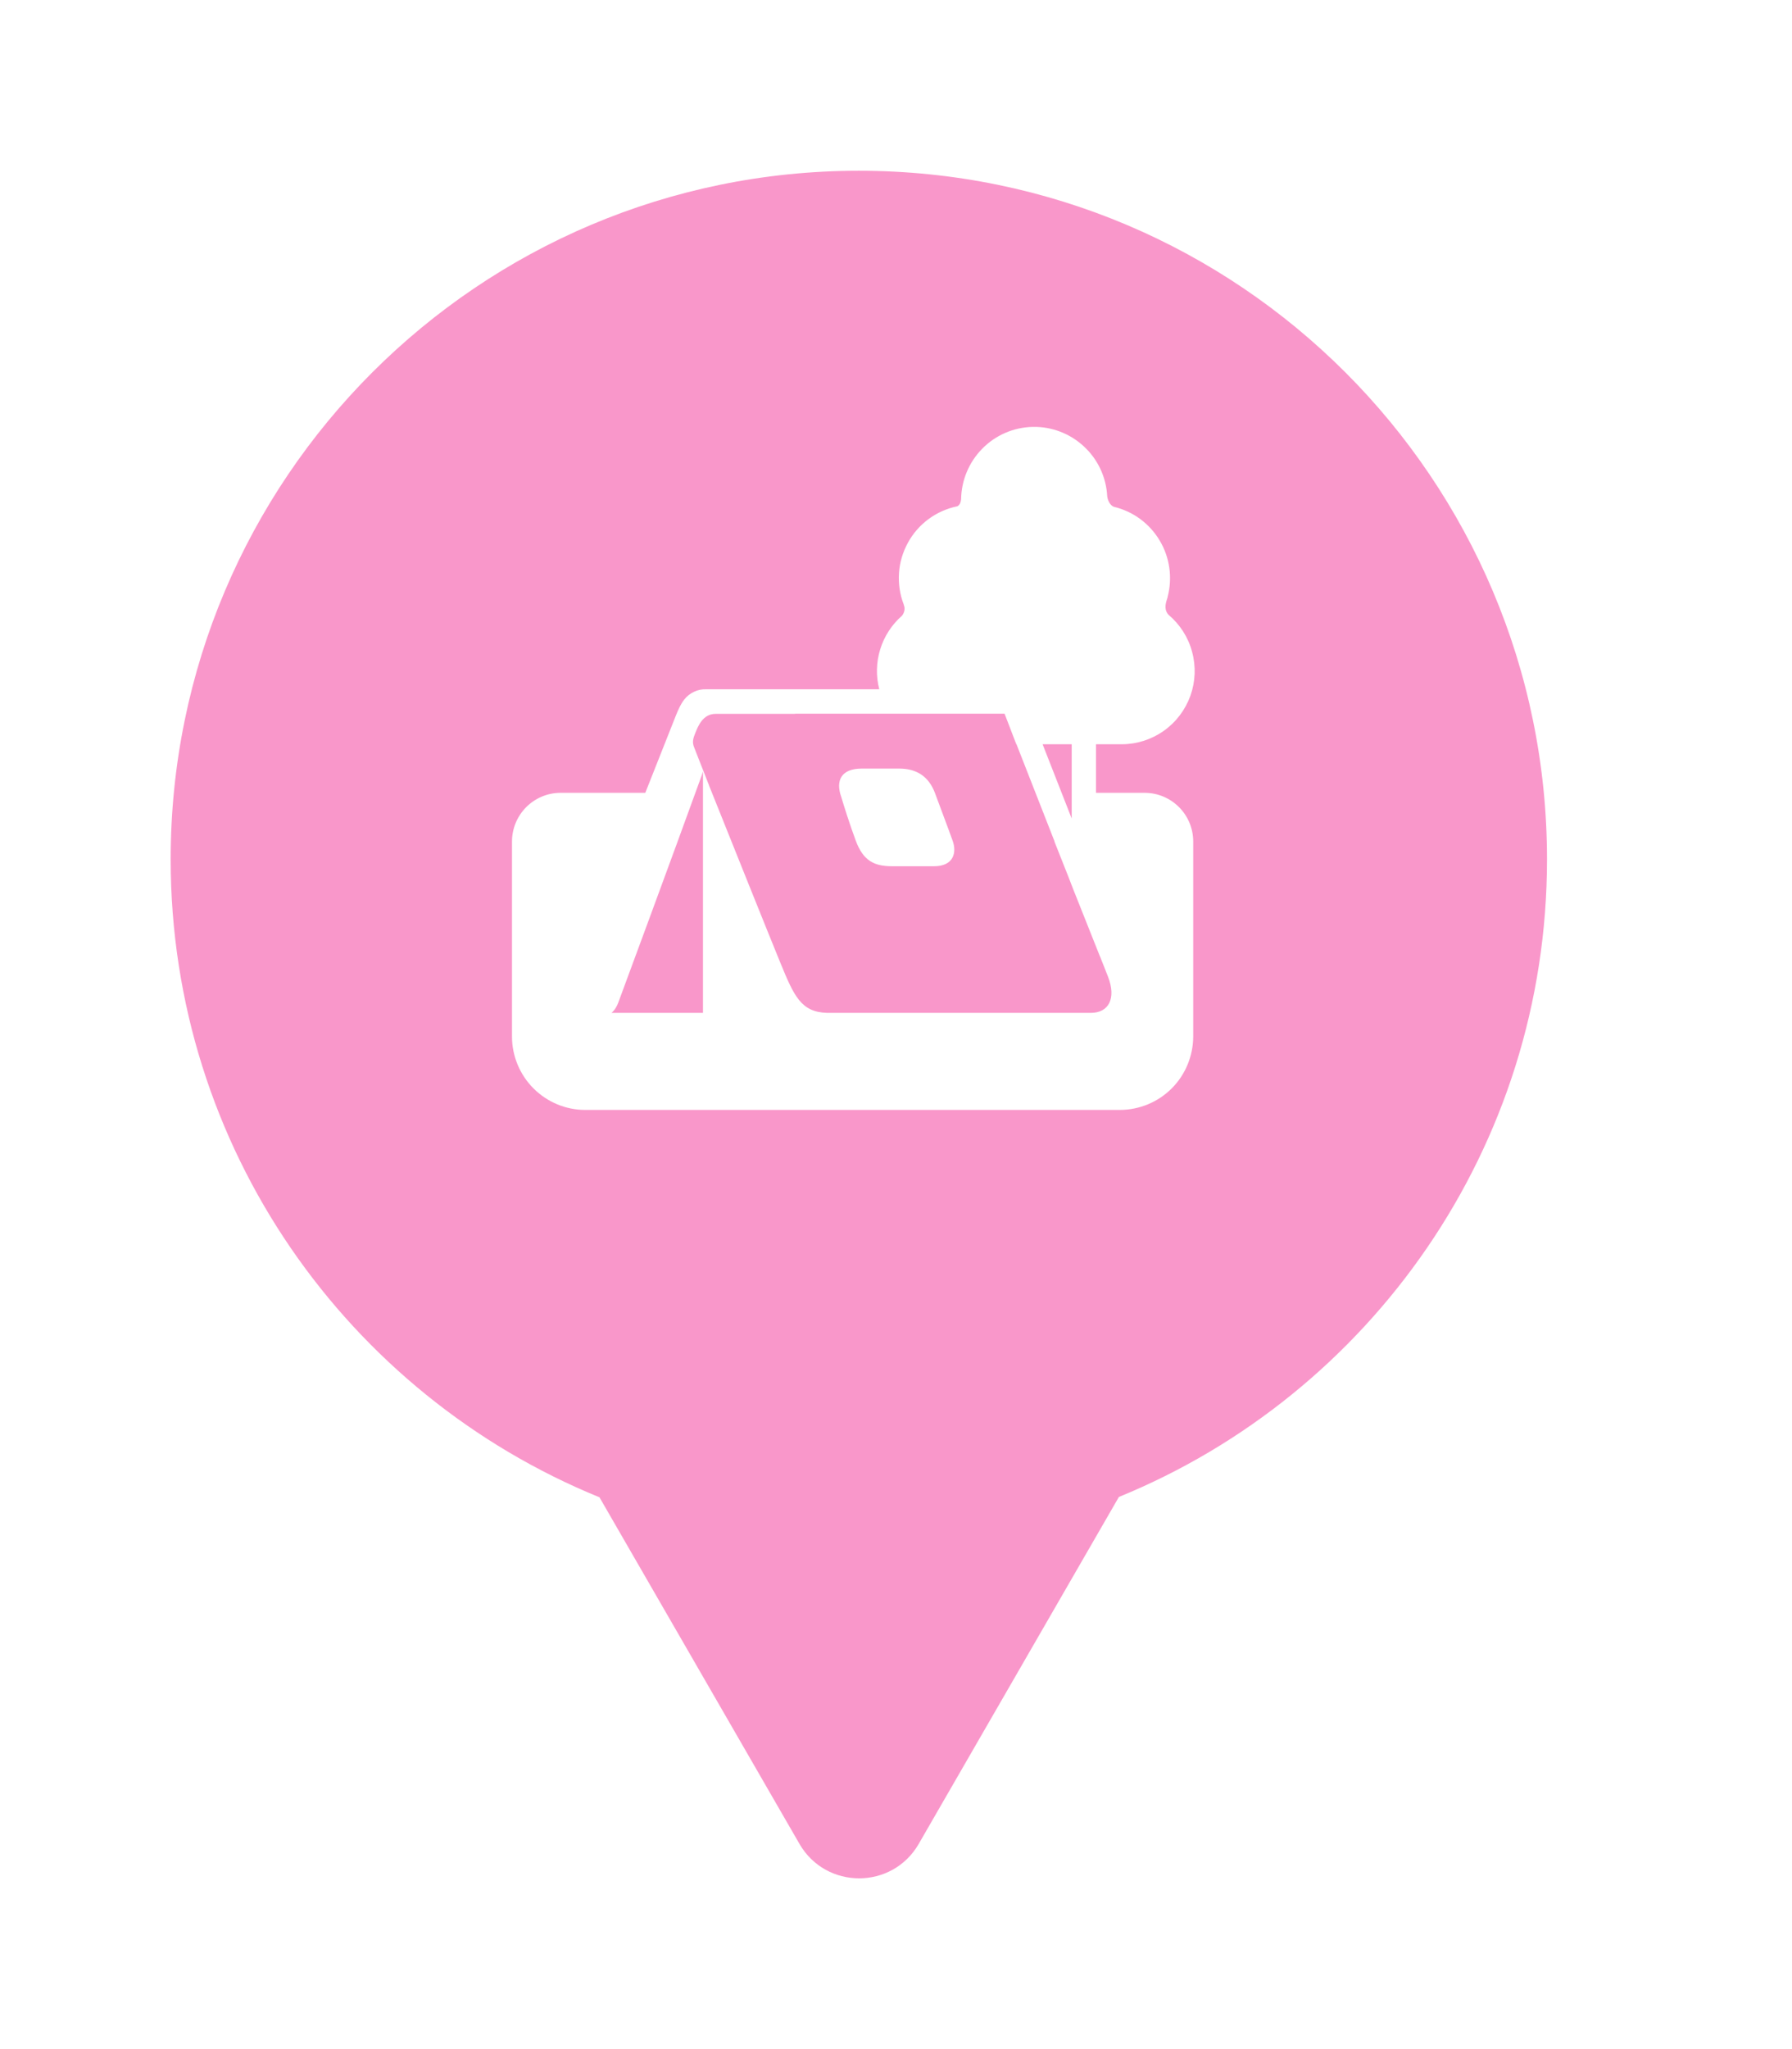 <svg xmlns="http://www.w3.org/2000/svg" viewBox="0 0 21 24" height="24" width="21"><title>campsite.svg</title><rect fill="none" x="0" y="0" width="21" height="24"></rect><path fill="rgba(242,36,143,0.47)" transform="translate(2 2)" d="M11.112 15.533C14.055 14.331 16.129 11.44 16.129 8.065C16.129 3.611 12.518 0 8.065 0C3.611 0 0 3.611 0 8.065C0 11.443 2.078 14.336 5.025 15.537L7.369 19.597C7.68 20.134 8.456 20.134 8.766 19.597L11.112 15.533ZM7.86 7.339C7.787 7.138 7.862 7.002 8.098 7.002H8.538C8.75 7.002 8.885 7.102 8.955 7.284C8.998 7.398 9.049 7.536 9.094 7.657L9.094 7.657L9.116 7.716L9.163 7.845C9.213 7.981 9.18 8.146 8.944 8.146H8.458C8.246 8.146 8.117 8.085 8.028 7.845C7.957 7.653 7.886 7.428 7.86 7.339ZM10.975 3.81C10.978 3.849 11.004 3.919 11.054 3.936C11.165 3.963 11.27 4.011 11.362 4.079C11.454 4.147 11.532 4.233 11.59 4.331C11.649 4.429 11.687 4.538 11.703 4.652C11.719 4.765 11.712 4.881 11.683 4.991C11.683 4.997 11.681 5.002 11.679 5.007L11.678 5.011C11.675 5.018 11.673 5.026 11.671 5.033C11.656 5.082 11.645 5.15 11.694 5.201C11.828 5.314 11.925 5.465 11.97 5.635C12.016 5.804 12.009 5.984 11.95 6.149C11.89 6.315 11.782 6.458 11.639 6.559C11.496 6.661 11.325 6.716 11.15 6.717H10.844V7.286H11.413C11.727 7.286 11.983 7.54 11.983 7.857V10.141C11.982 10.368 11.892 10.587 11.731 10.748C11.57 10.909 11.352 10.999 11.125 11H4.858C4.631 11 4.413 10.909 4.252 10.748C4.091 10.587 4 10.368 4 10.141V7.857C4 7.543 4.254 7.286 4.57 7.286H5.562C5.747 6.818 5.893 6.448 5.914 6.397L5.922 6.377C5.945 6.321 5.975 6.248 6.019 6.193C6.049 6.154 6.089 6.123 6.134 6.102C6.179 6.081 6.228 6.071 6.278 6.073H8.304C8.264 5.919 8.268 5.757 8.315 5.605C8.362 5.453 8.45 5.317 8.57 5.212C8.598 5.177 8.61 5.128 8.592 5.087C8.591 5.084 8.59 5.081 8.59 5.078C8.545 4.962 8.527 4.837 8.535 4.713C8.543 4.588 8.579 4.468 8.639 4.358C8.698 4.249 8.781 4.154 8.881 4.08C8.981 4.006 9.096 3.955 9.218 3.93C9.25 3.914 9.258 3.882 9.263 3.848C9.266 3.626 9.355 3.413 9.511 3.255C9.667 3.096 9.879 3.005 10.101 3C10.323 2.995 10.538 3.077 10.701 3.228C10.865 3.379 10.963 3.588 10.975 3.81ZM6.225 7.077C5.879 8.033 5.27 9.677 5.245 9.744C5.219 9.813 5.182 9.852 5.166 9.863H6.238V7.037L6.238 7.035L6.225 7.077ZM7.147 9.282C7.305 9.667 7.388 9.853 7.688 9.863H10.785C10.993 9.863 11.084 9.693 10.984 9.438L10.892 9.205L10.89 9.202V9.202C10.783 8.932 10.675 8.662 10.568 8.393L10.545 8.333L10.521 8.271L10.408 7.986L10.356 7.855H10.358L9.912 6.717H9.91L9.892 6.671L9.815 6.47L9.792 6.411C9.79 6.407 9.789 6.403 9.788 6.399L9.782 6.385L9.772 6.359H7.31L7.326 6.361H6.386C6.238 6.361 6.181 6.502 6.147 6.588L6.147 6.588L6.142 6.601C6.108 6.685 6.12 6.72 6.142 6.773C6.159 6.814 6.256 7.062 6.305 7.188L6.306 7.188L6.308 7.195H6.307C6.574 7.862 7.028 8.993 7.147 9.282ZM10.559 7.587V6.717H10.218L10.559 7.587ZM6.133 3.792C6.014 3.841 5.907 3.914 5.818 4.006C5.714 3.975 5.603 3.977 5.5 4.012C5.397 4.046 5.307 4.111 5.242 4.198C4.859 4.218 4.546 4.548 4.546 4.971C4.546 5.186 4.62 5.381 4.777 5.52C4.932 5.657 5.151 5.726 5.415 5.726H6.566C7.132 5.726 7.518 5.251 7.518 4.685C7.518 4.083 6.971 3.722 6.506 3.722C6.378 3.719 6.251 3.744 6.133 3.792ZM5.911 4.345C5.993 4.215 6.17 4.007 6.506 4.007C6.857 4.007 7.233 4.282 7.233 4.685C7.233 5.125 6.945 5.44 6.566 5.44H5.415C5.198 5.44 5.054 5.384 4.966 5.306C4.879 5.23 4.831 5.118 4.831 4.971C4.831 4.682 5.046 4.483 5.28 4.483C5.334 4.481 5.387 4.489 5.438 4.507C5.454 4.512 5.47 4.516 5.485 4.52C5.545 4.543 5.627 4.566 5.716 4.532C5.803 4.499 5.862 4.424 5.911 4.345Z"></path></svg>